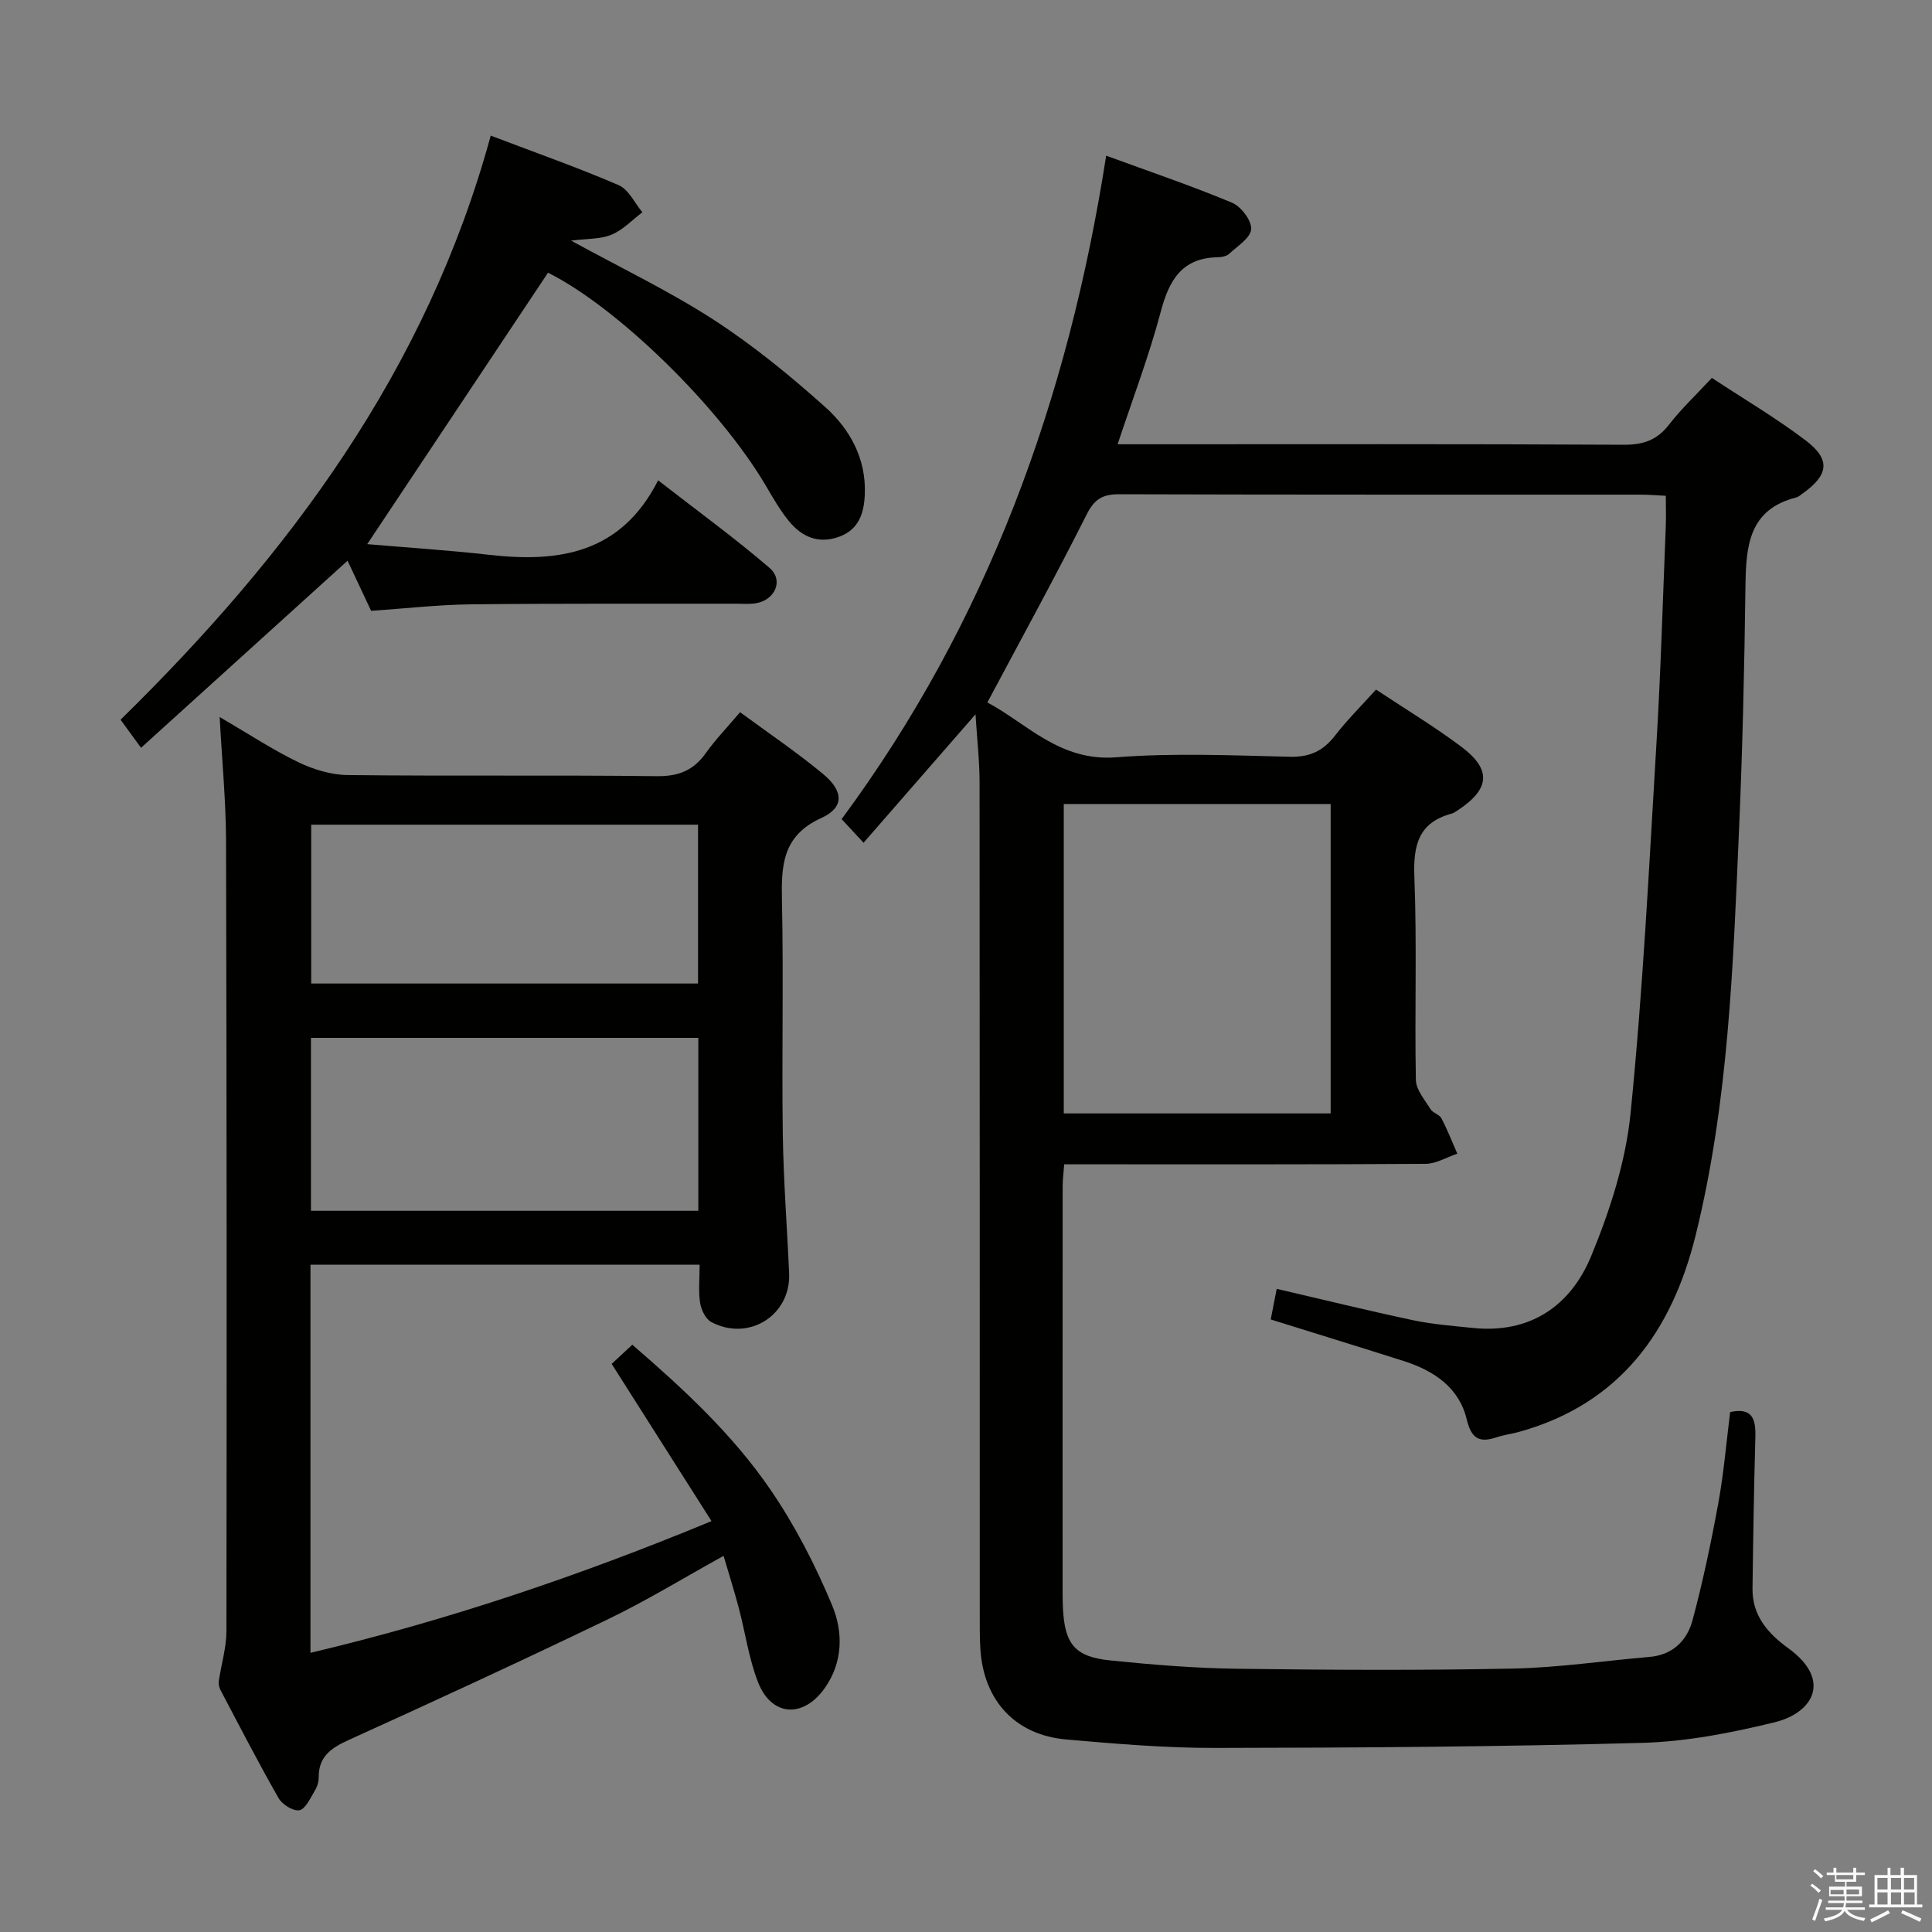 <svg enable-background="new 0 0 400 400" viewBox="0 0 400 400" xmlns="http://www.w3.org/2000/svg"><rect x="0" y="0" width="400" height="400" fill="#808080" stroke="none"/><path d="m374.8 390.4.4-.4c.7.5 1.3 1 1.8 1.4l-.5.5c-.5-.6-1.1-1.1-1.7-1.5zm1 7.3-.6-.3c.5-1.4 1.1-2.8 1.5-4.3.2.1.4.2.6.3-.5 1.3-1 2.8-1.5 4.3zm-.4-10.3.4-.4c.4.3 1 .8 1.7 1.4l-.5.5c-.4-.5-1-1-1.6-1.5zm2.5.3h1.7v-1h.6v1h3.5v-1h.6v1h1.8v.5h-1.8v1.4h-2v1h3.2v2h-3.2v.9h3.3v.5h-3.4c0 .3-.1.6-.1.9h4v.5h-3.7c.7.9 1.9 1.5 3.8 1.7-.1.2-.2.4-.3.6-2.1-.4-3.5-1.1-4-2.1-.4 1-1.8 1.7-4 2.2-.1-.2-.2-.4-.3-.6 2.1-.4 3.4-1 3.8-1.8h-3.4v-.5h3.6c.1-.3.1-.6.2-.9h-3.3v-.5h3.4c0-.3 0-.6 0-.9h-3.2v-2h3.3v-1h-2.1v-1.4h-1.7v-.5zm1.1 3.5v1h2.7c0-.3 0-.4 0-.4 0-.1 0-.2 0-.2 0-.1 0-.2 0-.3h-2.7zm1.2-3v.9h3.5v-.9zm4.7 3h-2.6v.6.4h2.6z" fill="#fafafb"/><path d="m393.6 386.7h.6v1.5h2.7v6.1h1.1v.6h-11v-.6h1.1v-6.1h2.7v-1.5h.6v1.5h2.1v-1.5zm-2.7 8.8.4.6c-1.2.6-2.5 1.3-3.8 1.9-.1-.2-.2-.4-.3-.6 1.2-.6 2.5-1.2 3.7-1.9zm-2.2-6.7v2.4h2.1v-2.4zm0 3v2.5h2.1v-2.5zm2.8-3v2.4h2.1v-2.4zm0 3v2.5h2.1v-2.5zm6 6.1c-1.4-.7-2.7-1.3-3.9-1.8l.3-.6c1.5.6 2.7 1.2 3.9 1.7zm-1.2-9.1h-2.1v2.4h2.1zm-2.1 3v2.5h2.2v-2.5z" fill="#fafafb"/><g fill="#010100"><path d="m263.09 273.18c.42-2.15.79-4.04 1.24-6.34 9.54 2.22 18.83 4.5 28.19 6.49 4.04.86 8.21 1.17 12.33 1.6 11.93 1.26 20.33-4.56 24.59-14.88 3.88-9.4 7.14-19.5 8.15-29.55 2.56-25.45 3.83-51.04 5.36-76.59.9-14.94 1.32-29.91 1.93-44.87.08-1.98.01-3.96.01-6.39-1.92-.09-3.54-.24-5.16-.24-36-.01-72 .03-108-.08-3.43-.01-5.14.98-6.76 4.21-6.49 12.89-13.44 25.55-20.55 38.9 8.06 4.23 14.93 12.27 26.68 11.35 11.93-.93 23.99-.39 35.98-.11 4.12.1 6.88-1.23 9.33-4.39 2.52-3.26 5.47-6.18 8.48-9.52 6.08 4.03 12.06 7.64 17.62 11.8 6.35 4.75 5.99 8.76-.66 13.17-.41.27-.85.58-1.31.71-6.9 1.87-7.96 6.58-7.71 13.14.55 13.98.04 28 .31 41.99.04 2.05 1.84 4.12 3.03 6.05.49.8 1.83 1.1 2.26 1.9 1.24 2.37 2.22 4.88 3.29 7.33-2.19.73-4.37 2.08-6.56 2.1-23 .15-46 .1-69 .1-1.81 0-3.62 0-5.83 0-.12 1.7-.32 3.13-.32 4.56-.02 27.67-.01 55.33-.01 83 0 1.5 0 3 .08 4.5.39 7.32 2.49 9.92 9.84 10.66 8.75.89 17.55 1.61 26.34 1.72 18.99.25 37.99.35 56.97-.04 9.43-.19 18.84-1.61 28.27-2.41 4.83-.41 7.79-3.4 8.92-7.59 2.14-7.99 3.85-16.12 5.34-24.26 1.13-6.19 1.65-12.49 2.45-18.85 4.62-1 5.32 1.47 5.22 5.19-.29 10.46-.46 20.92-.59 31.38-.07 5.56 3.18 9.26 7.38 12.31 9.23 6.69 5.04 13.44-2.8 15.35-8.96 2.19-18.22 4-27.4 4.26-29.46.81-58.94 1.01-88.42 1.05-10.29.02-20.59-.85-30.85-1.75-10.55-.93-17.08-8.04-17.77-18.67-.16-2.49-.13-5-.13-7.5-.01-57.33.01-114.67-.04-172 0-4.42-.52-8.85-.84-14.08-8.08 9.26-15.55 17.84-23.18 26.59-1.7-1.83-2.92-3.14-4.54-4.89 30.16-40.79 46.92-86.9 54.77-137.36 9.11 3.34 17.71 6.25 26.06 9.74 1.87.78 4.07 3.68 3.96 5.47-.11 1.8-2.84 3.52-4.56 5.11-.54.5-1.55.7-2.35.71-7.44.14-10.08 4.74-11.81 11.28-2.41 9.1-5.78 17.94-8.93 27.44h5.76c33 0 66-.08 99 .1 4.04.02 6.9-.93 9.39-4.15 2.53-3.27 5.58-6.13 8.88-9.69 6.59 4.35 13.31 8.3 19.47 12.98 5.19 3.95 4.7 7.14-.71 10.98-.41.29-.81.67-1.27.79-9.84 2.48-10.42 10.05-10.53 18.31-.22 16.81-.6 33.62-1.33 50.41-1.23 28.23-2.17 56.54-9.01 84.14-4.91 19.79-15.66 34.75-36.37 40.56-1.59.45-3.26.65-4.82 1.17-3.59 1.2-5.23.26-6.18-3.72-1.58-6.59-6.77-10.04-12.91-12.03-9.03-2.88-18.06-5.64-27.67-8.65zm-42.85-42.66h55.26c0-21.36 0-42.58 0-64.06-18.55 0-36.79 0-55.26 0z"/><path d="m45.48 148.45c5.98 3.49 10.94 6.77 16.25 9.34 3.15 1.52 6.84 2.65 10.3 2.68 21.33.24 42.66-.02 63.98.23 4.46.05 7.55-1.18 10.1-4.75 2.01-2.82 4.44-5.34 7.11-8.5 5.89 4.34 11.79 8.31 17.23 12.83 4.24 3.53 4.34 6.92-.37 9.06-8.21 3.72-8.34 9.99-8.18 17.4.34 15.99-.06 31.99.17 47.98.13 9.64.89 19.27 1.31 28.91.38 8.67-8.35 14.21-16.12 10.08-1.17-.62-2.09-2.53-2.31-3.97-.38-2.43-.1-4.96-.1-7.89-27 0-53.68 0-80.57 0v80.35c28.33-6.71 55.48-15.87 83.03-27.27-7.06-11.12-13.78-21.71-20.67-32.55 1.29-1.2 2.61-2.42 4.27-3.97 10.61 9.16 20.75 18.55 28.55 29.93 5.11 7.45 9.34 15.67 12.82 24.02 2.29 5.47 2.3 11.77-1.56 17.19-4.46 6.25-11 5.84-13.78-1.28-1.91-4.89-2.63-10.24-3.98-15.35-.93-3.51-2.03-6.98-3.15-10.8-8.19 4.53-15.8 9.2-23.8 13.06-17.81 8.59-35.76 16.88-53.77 25.04-3.68 1.67-6.29 3.43-6.26 7.8.01.95-.35 2.01-.86 2.83-.9 1.47-1.87 3.69-3.13 3.94-1.27.24-3.56-1.18-4.31-2.5-4.2-7.36-8.08-14.89-12.03-22.39-.28-.54-.44-1.26-.35-1.85.5-3.46 1.58-6.9 1.58-10.35.07-54.65.06-109.3-.08-163.95-.05-8.09-.83-16.18-1.32-25.3zm99.1 66.43c-26.92 0-53.59 0-80.2 0v35.8h80.2c0-12.08 0-23.83 0-35.8zm-80.15-44.14v32.89h80.09c0-11.12 0-21.87 0-32.89-26.87 0-53.44 0-80.09 0z"/><path d="m101.6 28.08c9.54 3.63 18.14 6.65 26.5 10.26 2.06.89 3.29 3.69 4.9 5.61-2.11 1.59-4.01 3.65-6.37 4.63-2.3.96-5.06.81-8.39 1.24 10.44 5.72 20.36 10.46 29.51 16.38 8.18 5.3 15.82 11.56 23.1 18.07 5.14 4.6 8.49 10.69 8.2 18.06-.15 3.84-1.2 7.27-5.25 8.77-4.36 1.62-7.86.04-10.57-3.34-1.76-2.19-3.18-4.66-4.61-7.1-9.62-16.39-30.75-37-45.16-44.2-12.41 18.63-24.79 37.22-37.43 56.2 8.17.7 16.74 1.25 25.25 2.21 14.35 1.62 27.23-.16 34.98-15.42 8.35 6.49 15.97 12.02 23.08 18.14 2.97 2.56 1.11 6.66-2.85 7.31-1.3.21-2.66.09-3.99.09-18.32.03-36.65-.07-54.97.13-6.78.08-13.55.86-20.69 1.35-1.56-3.32-3.24-6.89-4.88-10.38-14.21 12.87-28.31 25.64-42.76 38.73-1.67-2.29-2.79-3.83-4.24-5.81 34.85-34.16 63.36-72.29 76.64-120.93z"/></g></svg>